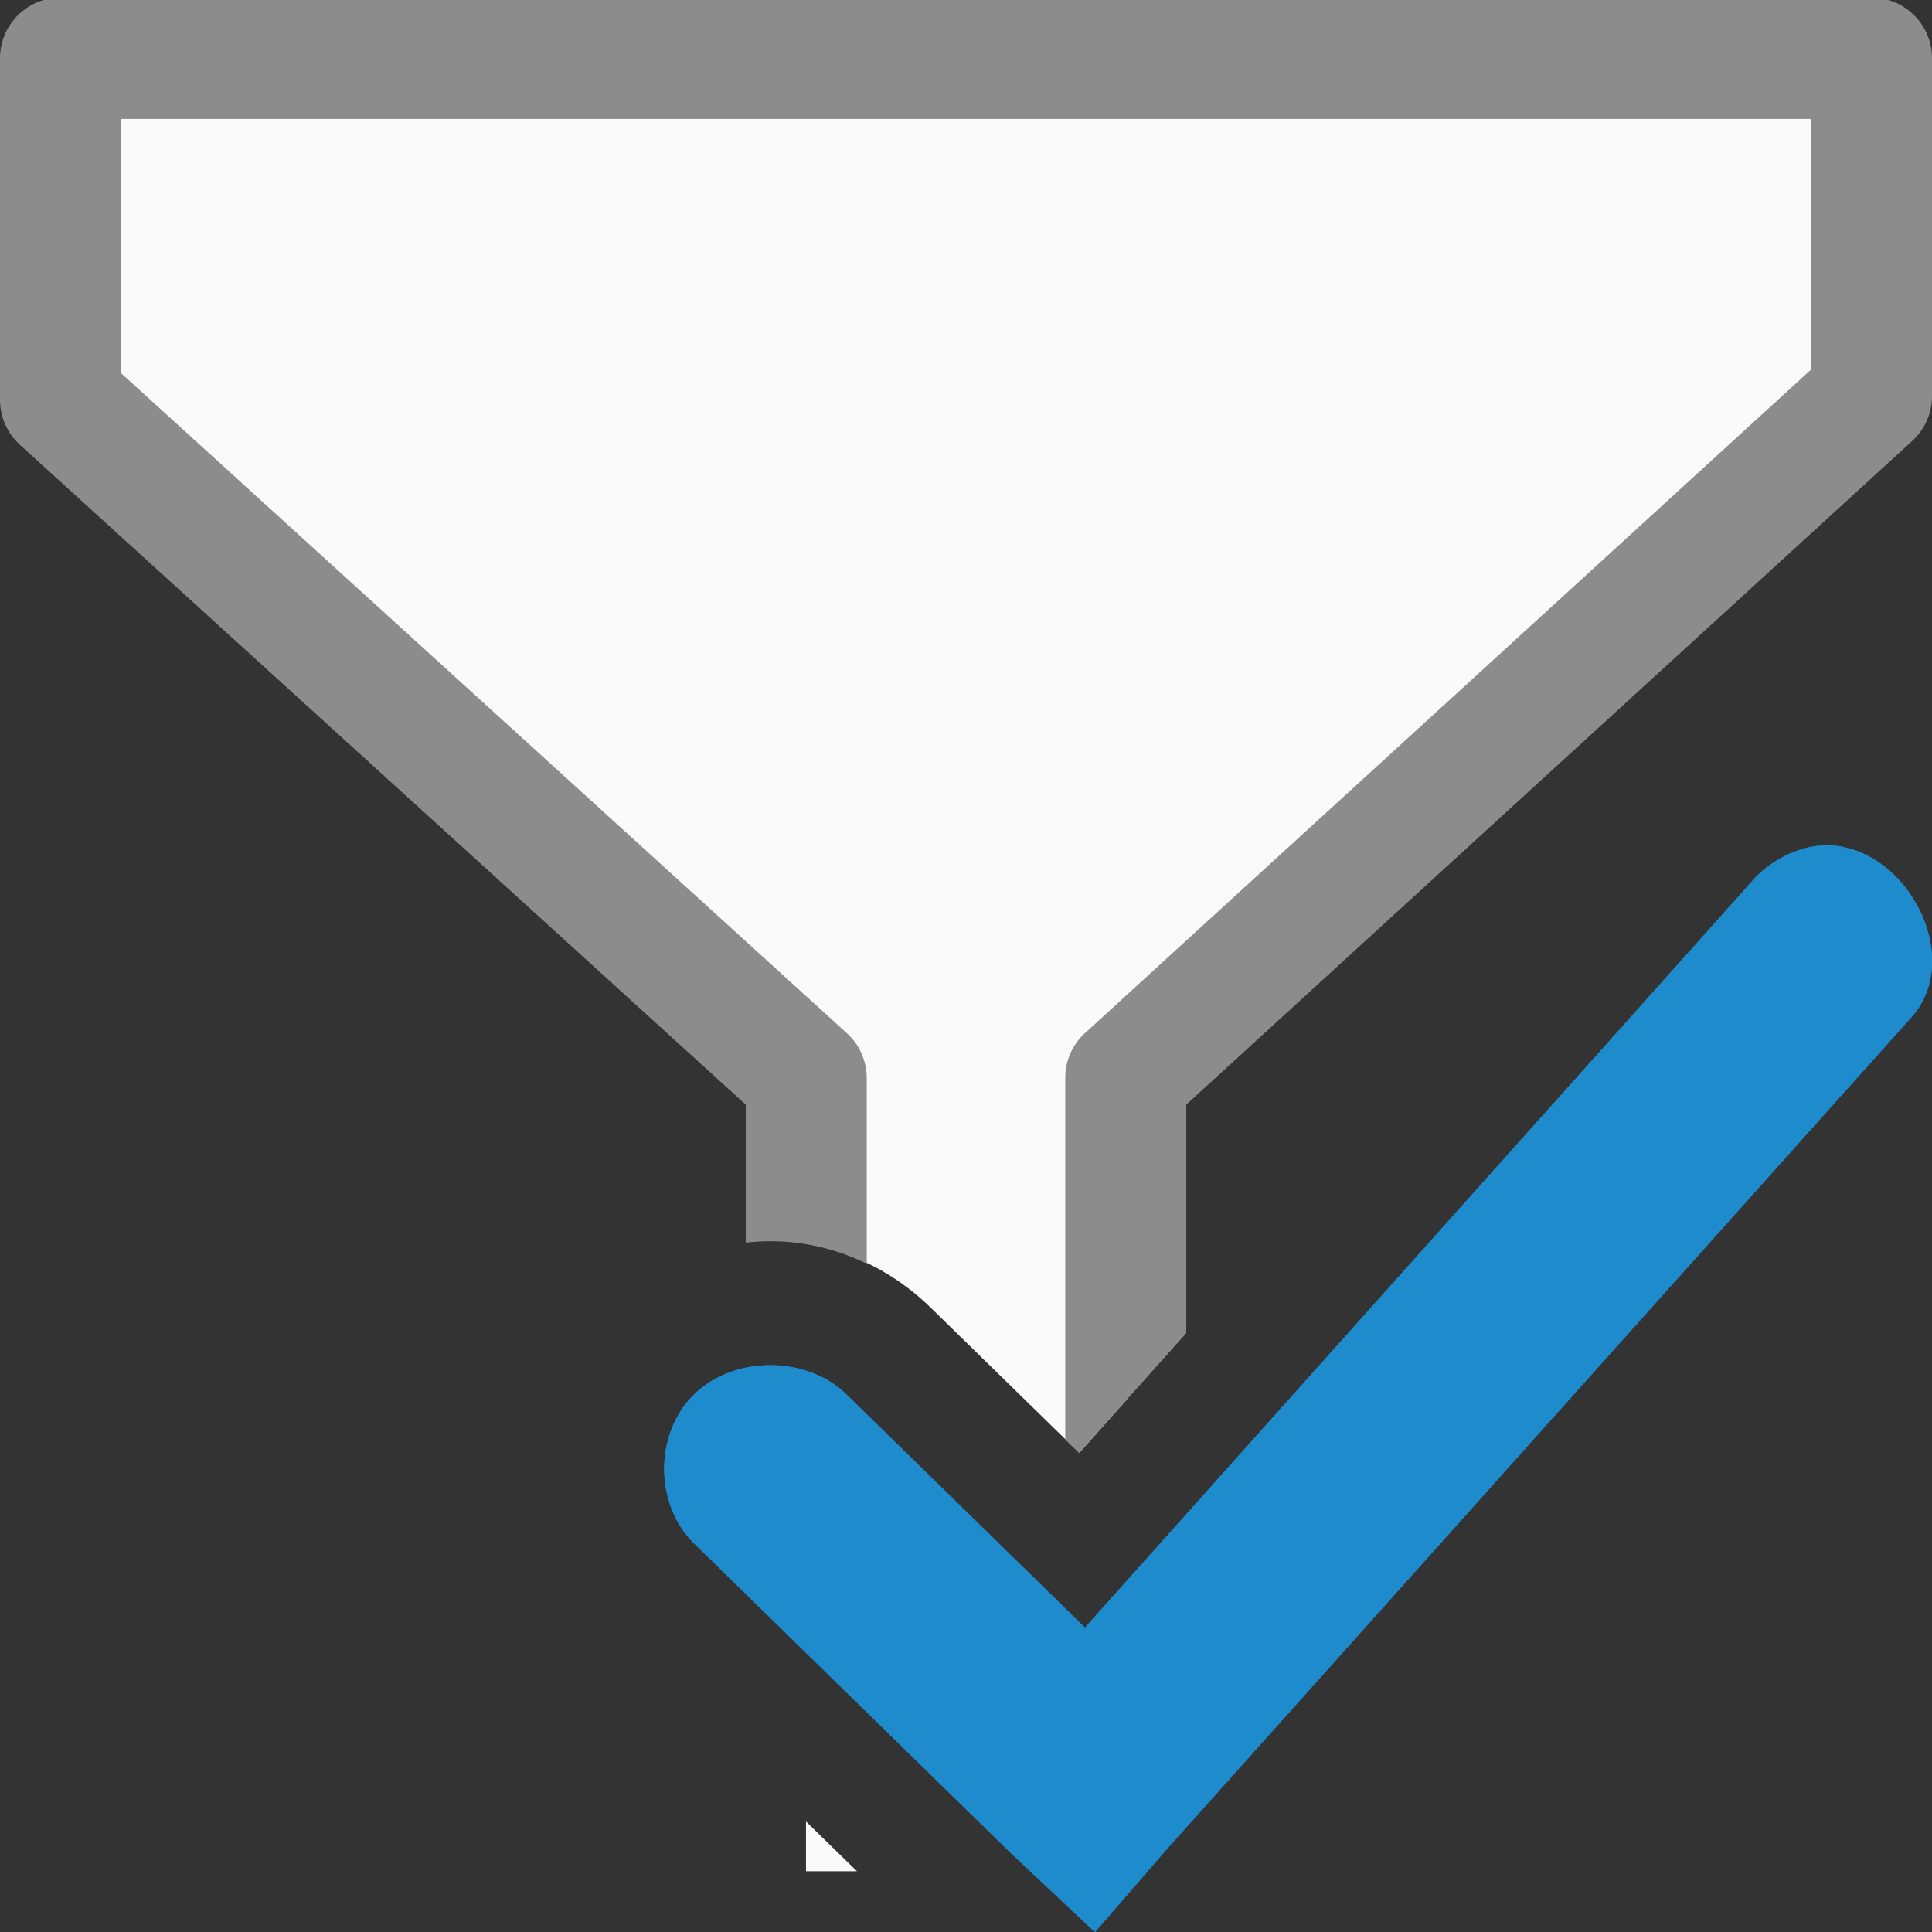 <svg viewBox="0 0 16 16" xmlns="http://www.w3.org/2000/svg"><rect x="0" y="0" width="16" height="16" fill="#333333" stroke="none"/>/&amp;gt;<path d="m.502.482v2.83l6.174 5.613v1.375c.371.062.731.236 1.033.531l1.229 1.201.387-.434v-2.672l6.174-5.645v-2.801zm8.568 13.992a1 1 0 0 1 -.158.002l.082.08zm-2.395.611v.412h.422z" fill="#fafafa" fill-rule="evenodd"/><path d="m.502-.02c-.277-0-.502.225-.502.502v2.83c-0.0.141.06.276.164.371l6.012 5.465v1.143c.34-.039.683.019 1.002.174v-1.539c-.001-.141-.06-.275-.164-.369l-6.012-5.467v-2.105h13.996v2.076l-6.014 5.496c-.104.095-.163.23-.162.371v2.992l.115.113.887-.992v-1.893l6.012-5.496c.104-.095.164-.229.164-.369v-2.801c0-.277-.225-.502-.502-.502z" fill="#8c8c8c" fill-rule="evenodd"/><g fill="#1e8bcd"><path d="m15.256 7.012c-.084-.016-.172-.016-.262.002-.192.041-.369.146-.494.295l-5.515 6.17-1.975-1.931c-.33-.323-.932-.323-1.262 0-.33.323-.33.911 0 1.234l2.634 2.575.686.644.604-.697 6.146-6.867c.436-.464.031-1.315-.561-1.423z"/><path d="m15.256 7.012c-.084-.016-.172-.016-.262.002-.192.041-.369.146-.494.295l-5.515 6.17-1.975-1.931c-.33-.323-.932-.323-1.262 0-.33.323-.33.911 0 1.234l2.634 2.575.686.644.604-.697 6.146-6.867c.436-.464.031-1.315-.561-1.423z"/></g></svg>